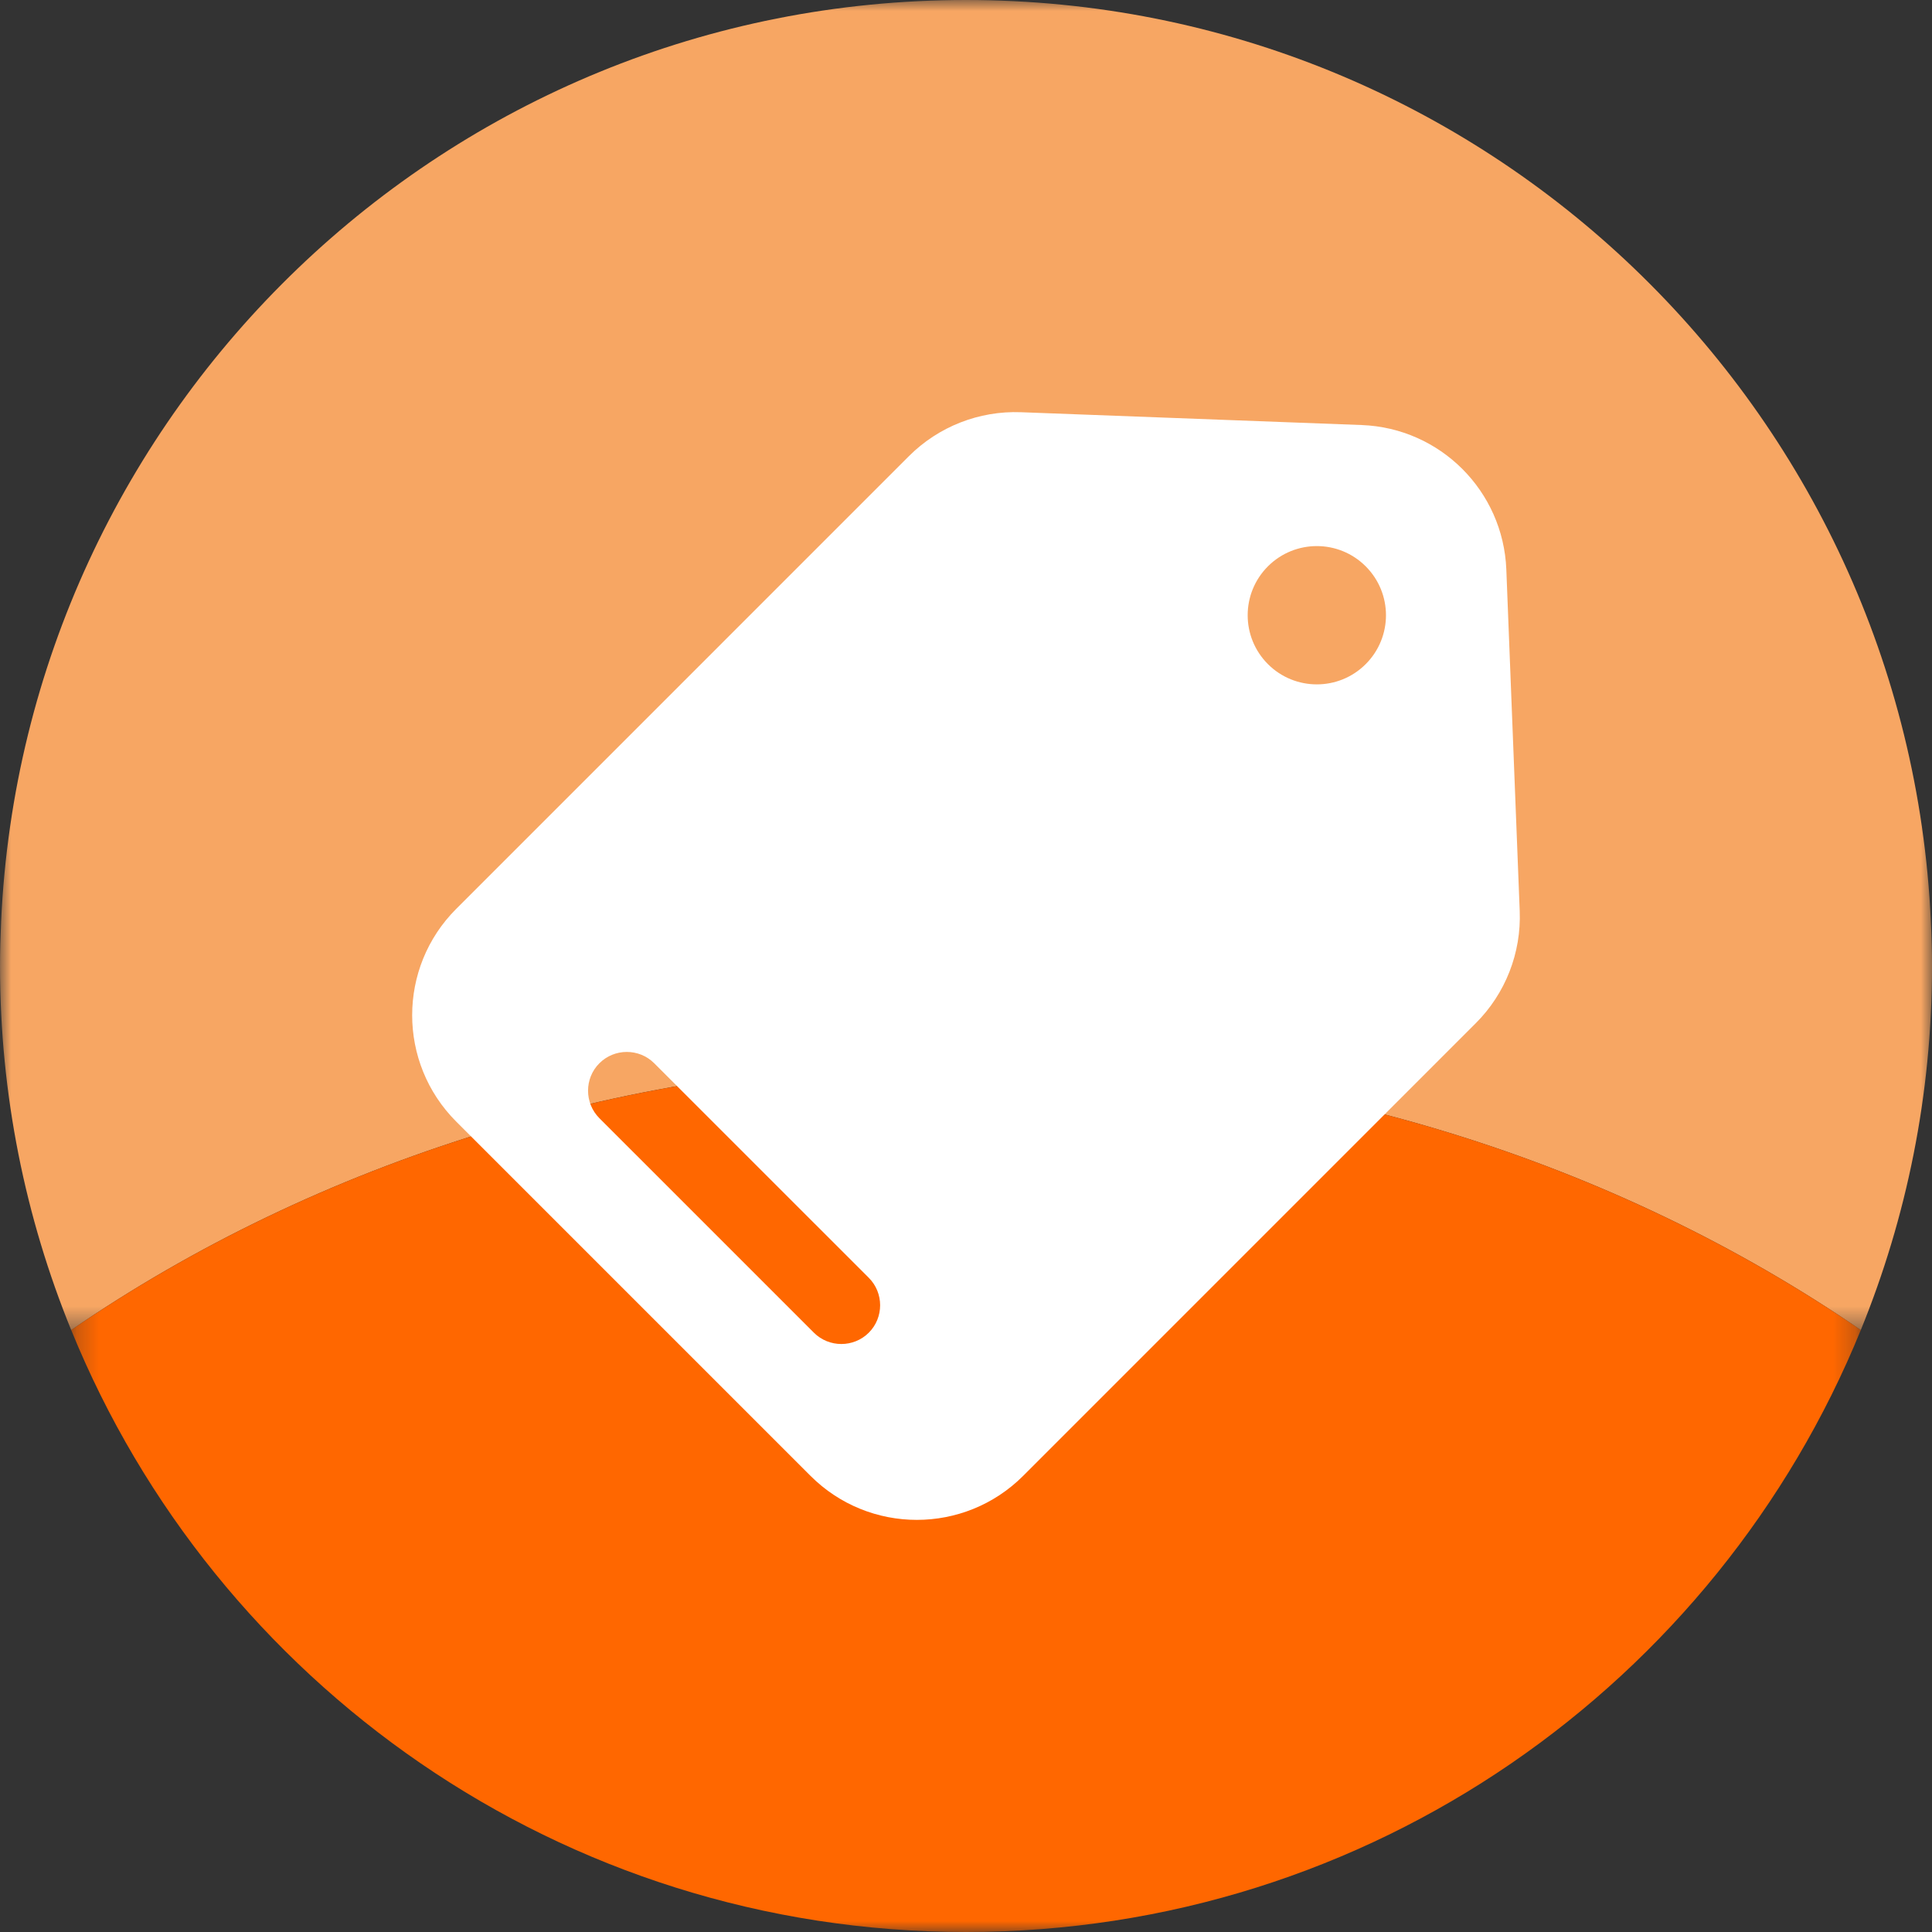 <?xml version="1.0" encoding="UTF-8"?>
<svg width="88px" height="88px" viewBox="0 0 88 88" version="1.1" xmlns="http://www.w3.org/2000/svg" xmlns:xlink="http://www.w3.org/1999/xlink">
    <rect x="0" y="0" width="88" height="88" fill="#333333" stroke="none"/>
    <!-- Generator: Sketch 55.1 (78136) - https://sketchapp.com -->
    <title>convenience_ico_sell</title>
    <desc>Created with Sketch.</desc>
    <defs>
        <polygon id="path-1" points="0.001 0 88 0 88 60.581 0.001 60.581"></polygon>
        <polygon id="path-3" points="0.243 0.333 81.757 0.333 81.757 40 0.243 40"></polygon>
    </defs>
    <g id="页面1" stroke="none" stroke-width="1" fill="none" fill-rule="evenodd">
        <g id="便民" transform="translate(-242, -482)">
            <g id="编组-2备份-5" transform="translate(202, 442)">
                <g id="convenience_ico_sell" transform="translate(40, 40)">
                    <g id="编组">
                        <mask id="mask-2" fill="white">
                            <use xlink:href="#path-1"></use>
                        </mask>
                        <g id="Clip-2"></g>
                        <path d="M87.948,41.97 C86.886,18.613 67.62,0 44.001,0 C20.381,0 1.113,18.613 0.051,41.97 C0.021,42.643 0.001,43.319 0.001,44 C0.001,49.867 1.157,55.463 3.243,60.581 C14.418,52.923 28.579,48.333 44.001,48.333 C59.42,48.333 73.582,52.923 84.757,60.581 C86.843,55.463 88.001,49.867 88.001,44 C88.001,43.319 87.98,42.643 87.948,41.97" id="Fill-1" fill="#F7A663" mask="url(#mask-2)"></path>
                    </g>
                    <g id="编组" transform="translate(3, 48)">
                        <mask id="mask-4" fill="white">
                            <use xlink:href="#path-3"></use>
                        </mask>
                        <g id="Clip-4"></g>
                        <path d="M41,40 C59.433,40 75.208,28.66 81.757,12.581 C70.582,4.923 56.42,0.333 41,0.333 C25.58,0.333 11.417,4.923 0.243,12.581 C6.791,28.66 22.567,40 41,40" id="Fill-3" fill="#FF6700" mask="url(#mask-4)"></path>
                    </g>
                    <path d="M37.072,60.703 L27.3,50.931 C26.613,50.242 26.613,49.117 27.3,48.431 C27.988,47.742 29.113,47.742 29.8,48.431 L39.572,58.202 C40.261,58.889 40.261,60.016 39.572,60.703 C38.885,61.389 37.76,61.389 37.072,60.703 M62.206,25.796 C63.437,27.026 63.437,29.02 62.206,30.25 C60.977,31.48 58.983,31.48 57.752,30.25 C56.523,29.02 56.523,27.026 57.752,25.796 C58.983,24.566 60.977,24.566 62.206,25.796 M69.221,41.495 L68.611,25.938 C68.469,22.361 65.6,19.495 62.023,19.36 L46.502,18.776 C44.596,18.704 42.748,19.43 41.4,20.777 L20.78,41.398 C18.105,44.072 18.105,48.41 20.78,51.087 L36.916,67.222 C39.592,69.897 43.929,69.897 46.605,67.222 L67.219,46.606 C68.57,45.257 69.296,43.403 69.221,41.495" id="Fill-5" fill="#FFFFFF"></path>
                </g>
            </g>
        </g>
    </g>
</svg>